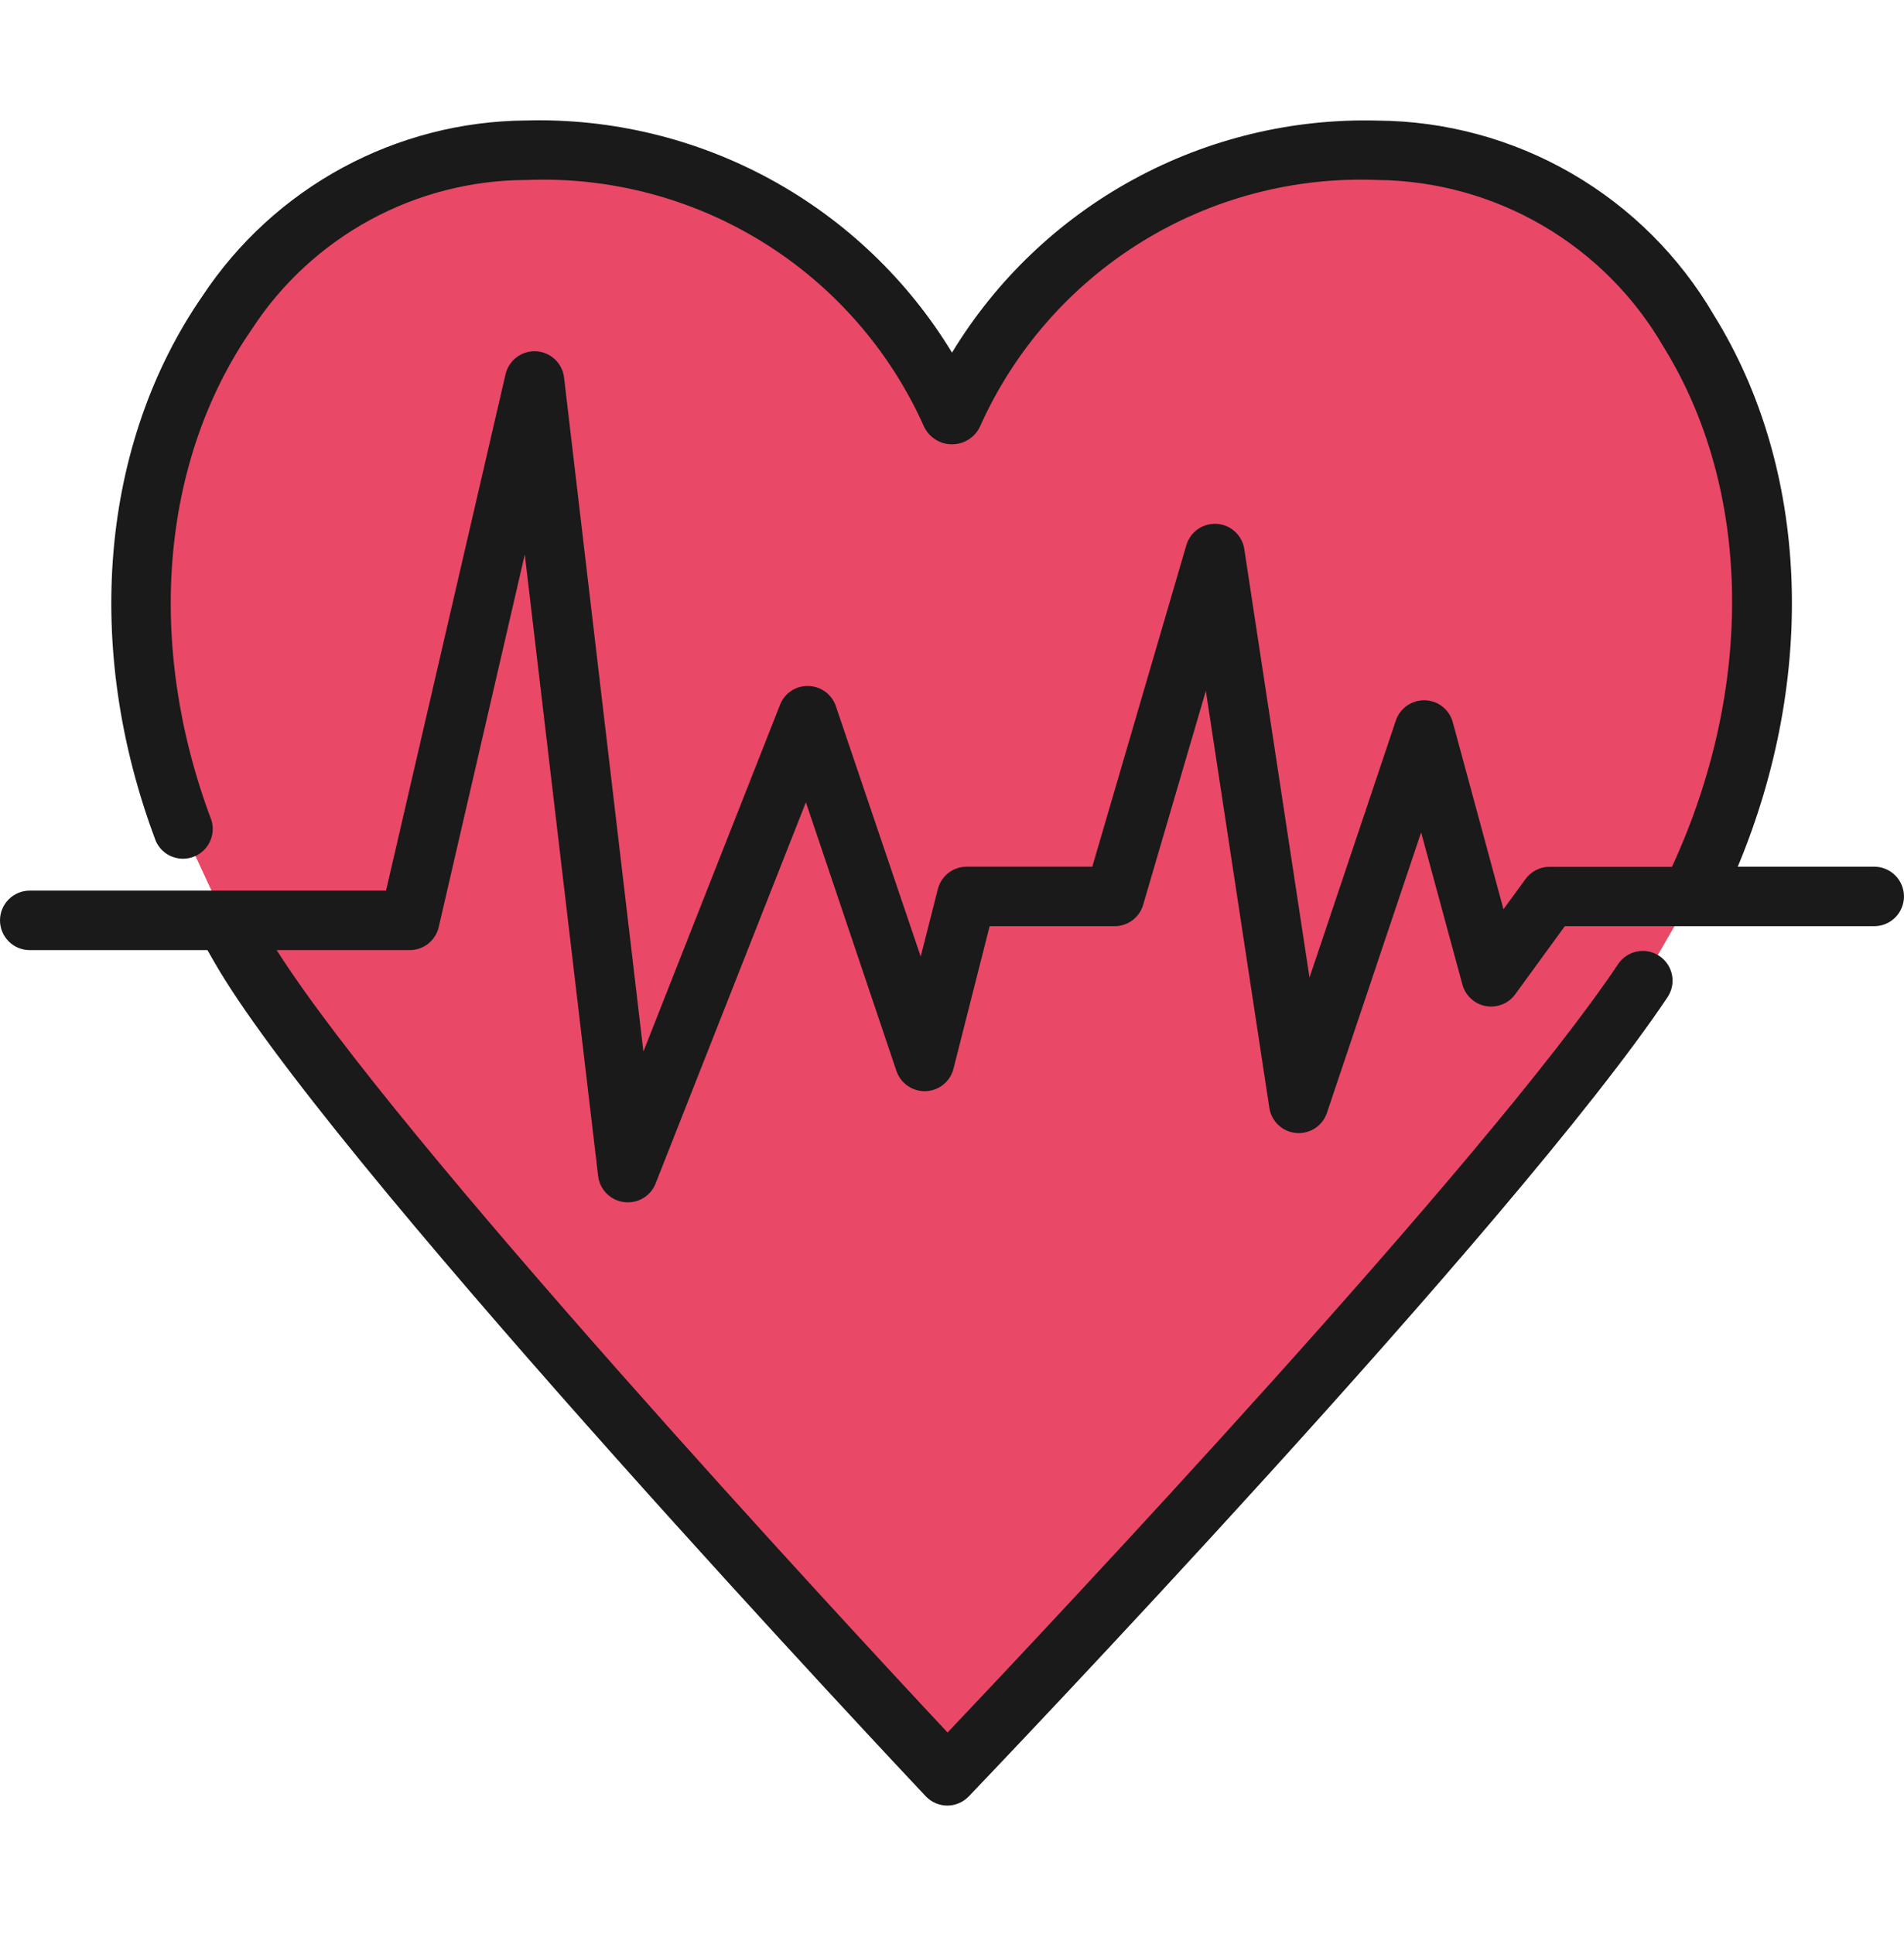 <svg width="64" height="65" viewBox="0 0 64 65" fill="none" xmlns="http://www.w3.org/2000/svg">
<g clip-path="url(#clip0_132_2354)">
<path d="M7.675 31.152C7.899 31.558 8.137 31.963 8.391 32.368C12.899 39.576 31.844 59.687 31.844 59.687C31.844 59.687 50.088 40.635 55.219 32.971L56.863 30.128C62.976 17.787 56.609 5.049 46.313 5.049C43.308 4.948 40.341 5.745 37.792 7.339C35.242 8.932 33.225 11.25 32 13.996C30.774 11.25 28.758 8.932 26.208 7.339C23.659 5.745 20.692 4.948 17.687 5.049C8 5.049 1.796 16.313 6.176 27.92L7.675 31.152Z" fill="#EA4867"/>
<path d="M63 29.128H58.412C61.085 22.728 60.812 15.751 57.612 10.595C56.458 8.617 54.808 6.974 52.826 5.827C50.844 4.68 48.598 4.069 46.308 4.053C43.447 3.977 40.618 4.658 38.105 6.027C35.592 7.396 33.486 9.405 32 11.851C30.514 9.404 28.407 7.394 25.894 6.024C23.381 4.654 20.549 3.973 17.688 4.049C15.531 4.064 13.411 4.609 11.514 5.636C9.617 6.664 8.002 8.142 6.811 9.94C3.372 14.913 2.785 21.767 5.24 28.273C5.345 28.505 5.534 28.688 5.769 28.785C6.004 28.882 6.267 28.886 6.505 28.796C6.743 28.706 6.937 28.529 7.049 28.3C7.161 28.072 7.181 27.81 7.107 27.567C4.888 21.675 5.391 15.511 8.456 11.077C9.455 9.538 10.823 8.272 12.435 7.394C14.047 6.516 15.852 6.054 17.688 6.049C20.493 5.935 23.268 6.665 25.653 8.146C28.038 9.626 29.924 11.789 31.067 14.353C31.153 14.527 31.286 14.674 31.451 14.776C31.616 14.879 31.806 14.933 32 14.933C32.194 14.933 32.384 14.879 32.549 14.776C32.714 14.674 32.847 14.527 32.933 14.353C34.076 11.789 35.962 9.626 38.347 8.146C40.732 6.665 43.507 5.935 46.312 6.049C48.261 6.07 50.17 6.597 51.853 7.579C53.536 8.56 54.935 9.963 55.912 11.649C58.903 16.469 58.979 23.116 56.2 29.132H52.085C51.928 29.132 51.773 29.17 51.632 29.241C51.492 29.312 51.37 29.416 51.277 29.543L50.537 30.559L48.833 24.272C48.777 24.065 48.657 23.882 48.488 23.749C48.32 23.616 48.114 23.541 47.9 23.535H47.867C47.657 23.535 47.453 23.601 47.283 23.723C47.113 23.845 46.986 24.017 46.919 24.216L44.017 32.855L41.825 18.455C41.791 18.23 41.682 18.023 41.514 17.869C41.347 17.714 41.132 17.622 40.905 17.606C40.678 17.591 40.452 17.653 40.265 17.783C40.079 17.913 39.942 18.103 39.877 18.321L36.716 29.128H32.492C32.27 29.128 32.054 29.202 31.879 29.338C31.703 29.475 31.579 29.666 31.524 29.881L30.948 32.148L28.096 23.733C28.03 23.54 27.907 23.37 27.742 23.249C27.577 23.128 27.379 23.06 27.175 23.055C26.969 23.048 26.767 23.105 26.596 23.219C26.424 23.332 26.293 23.496 26.219 23.688L21.627 35.341L18.96 12.689C18.933 12.455 18.824 12.238 18.652 12.076C18.48 11.915 18.257 11.819 18.021 11.806C17.786 11.793 17.554 11.864 17.365 12.006C17.177 12.148 17.045 12.351 16.992 12.581L12.976 29.932H1C0.735 29.932 0.48 30.037 0.293 30.225C0.105 30.412 0 30.667 0 30.932C0 31.197 0.105 31.451 0.293 31.639C0.48 31.827 0.735 31.932 1 31.932H6.973C7.157 32.255 7.341 32.577 7.543 32.899C12.052 40.101 30.34 59.548 31.116 60.368C31.209 60.467 31.321 60.546 31.446 60.6C31.57 60.654 31.704 60.682 31.84 60.683C31.975 60.683 32.109 60.655 32.233 60.602C32.357 60.55 32.469 60.472 32.563 60.375C33.309 59.593 50.924 41.175 56.045 33.524C56.12 33.415 56.172 33.292 56.2 33.163C56.227 33.033 56.228 32.9 56.203 32.77C56.178 32.64 56.127 32.516 56.054 32.406C55.981 32.296 55.887 32.201 55.777 32.128C55.667 32.054 55.544 32.003 55.414 31.977C55.285 31.952 55.151 31.952 55.022 31.978C54.892 32.005 54.769 32.056 54.66 32.131C54.55 32.205 54.456 32.3 54.384 32.411C49.939 39.048 35.291 54.597 31.851 58.227C28.363 54.501 13.296 38.244 9.301 31.932H13.772C13.998 31.932 14.218 31.855 14.395 31.715C14.572 31.574 14.696 31.378 14.747 31.157L17.64 18.635L20.105 39.525C20.132 39.746 20.231 39.953 20.388 40.111C20.545 40.269 20.75 40.371 20.971 40.4C21.015 40.406 21.059 40.408 21.104 40.408C21.305 40.409 21.502 40.349 21.669 40.236C21.836 40.123 21.964 39.962 22.037 39.775L27.089 26.964L30.133 35.995C30.203 36.199 30.336 36.375 30.514 36.497C30.691 36.619 30.904 36.681 31.119 36.672C31.335 36.664 31.542 36.586 31.709 36.451C31.877 36.315 31.996 36.129 32.049 35.92L33.265 31.128H37.467C37.683 31.128 37.893 31.058 38.066 30.928C38.239 30.799 38.365 30.617 38.425 30.409L40.533 23.219L42.667 37.233C42.701 37.455 42.808 37.658 42.972 37.812C43.135 37.965 43.345 38.059 43.569 38.078C43.792 38.097 44.015 38.041 44.203 37.919C44.39 37.796 44.531 37.614 44.603 37.401L47.769 27.975L49.157 33.091C49.207 33.273 49.306 33.437 49.445 33.564C49.584 33.692 49.756 33.778 49.941 33.812C50.127 33.846 50.318 33.827 50.493 33.757C50.668 33.688 50.82 33.57 50.931 33.417L52.599 31.128H62.999C63.264 31.128 63.518 31.023 63.706 30.835C63.893 30.648 63.999 30.393 63.999 30.128C63.999 29.863 63.893 29.608 63.706 29.421C63.518 29.233 63.265 29.128 63 29.128Z" fill="#1A1A1A"/>
</g>
<defs>
<clipPath id="clip0_132_2354">
<rect width="64" height="64" fill="white" transform="translate(0 0.368)"/>
</clipPath>
</defs>
</svg>

